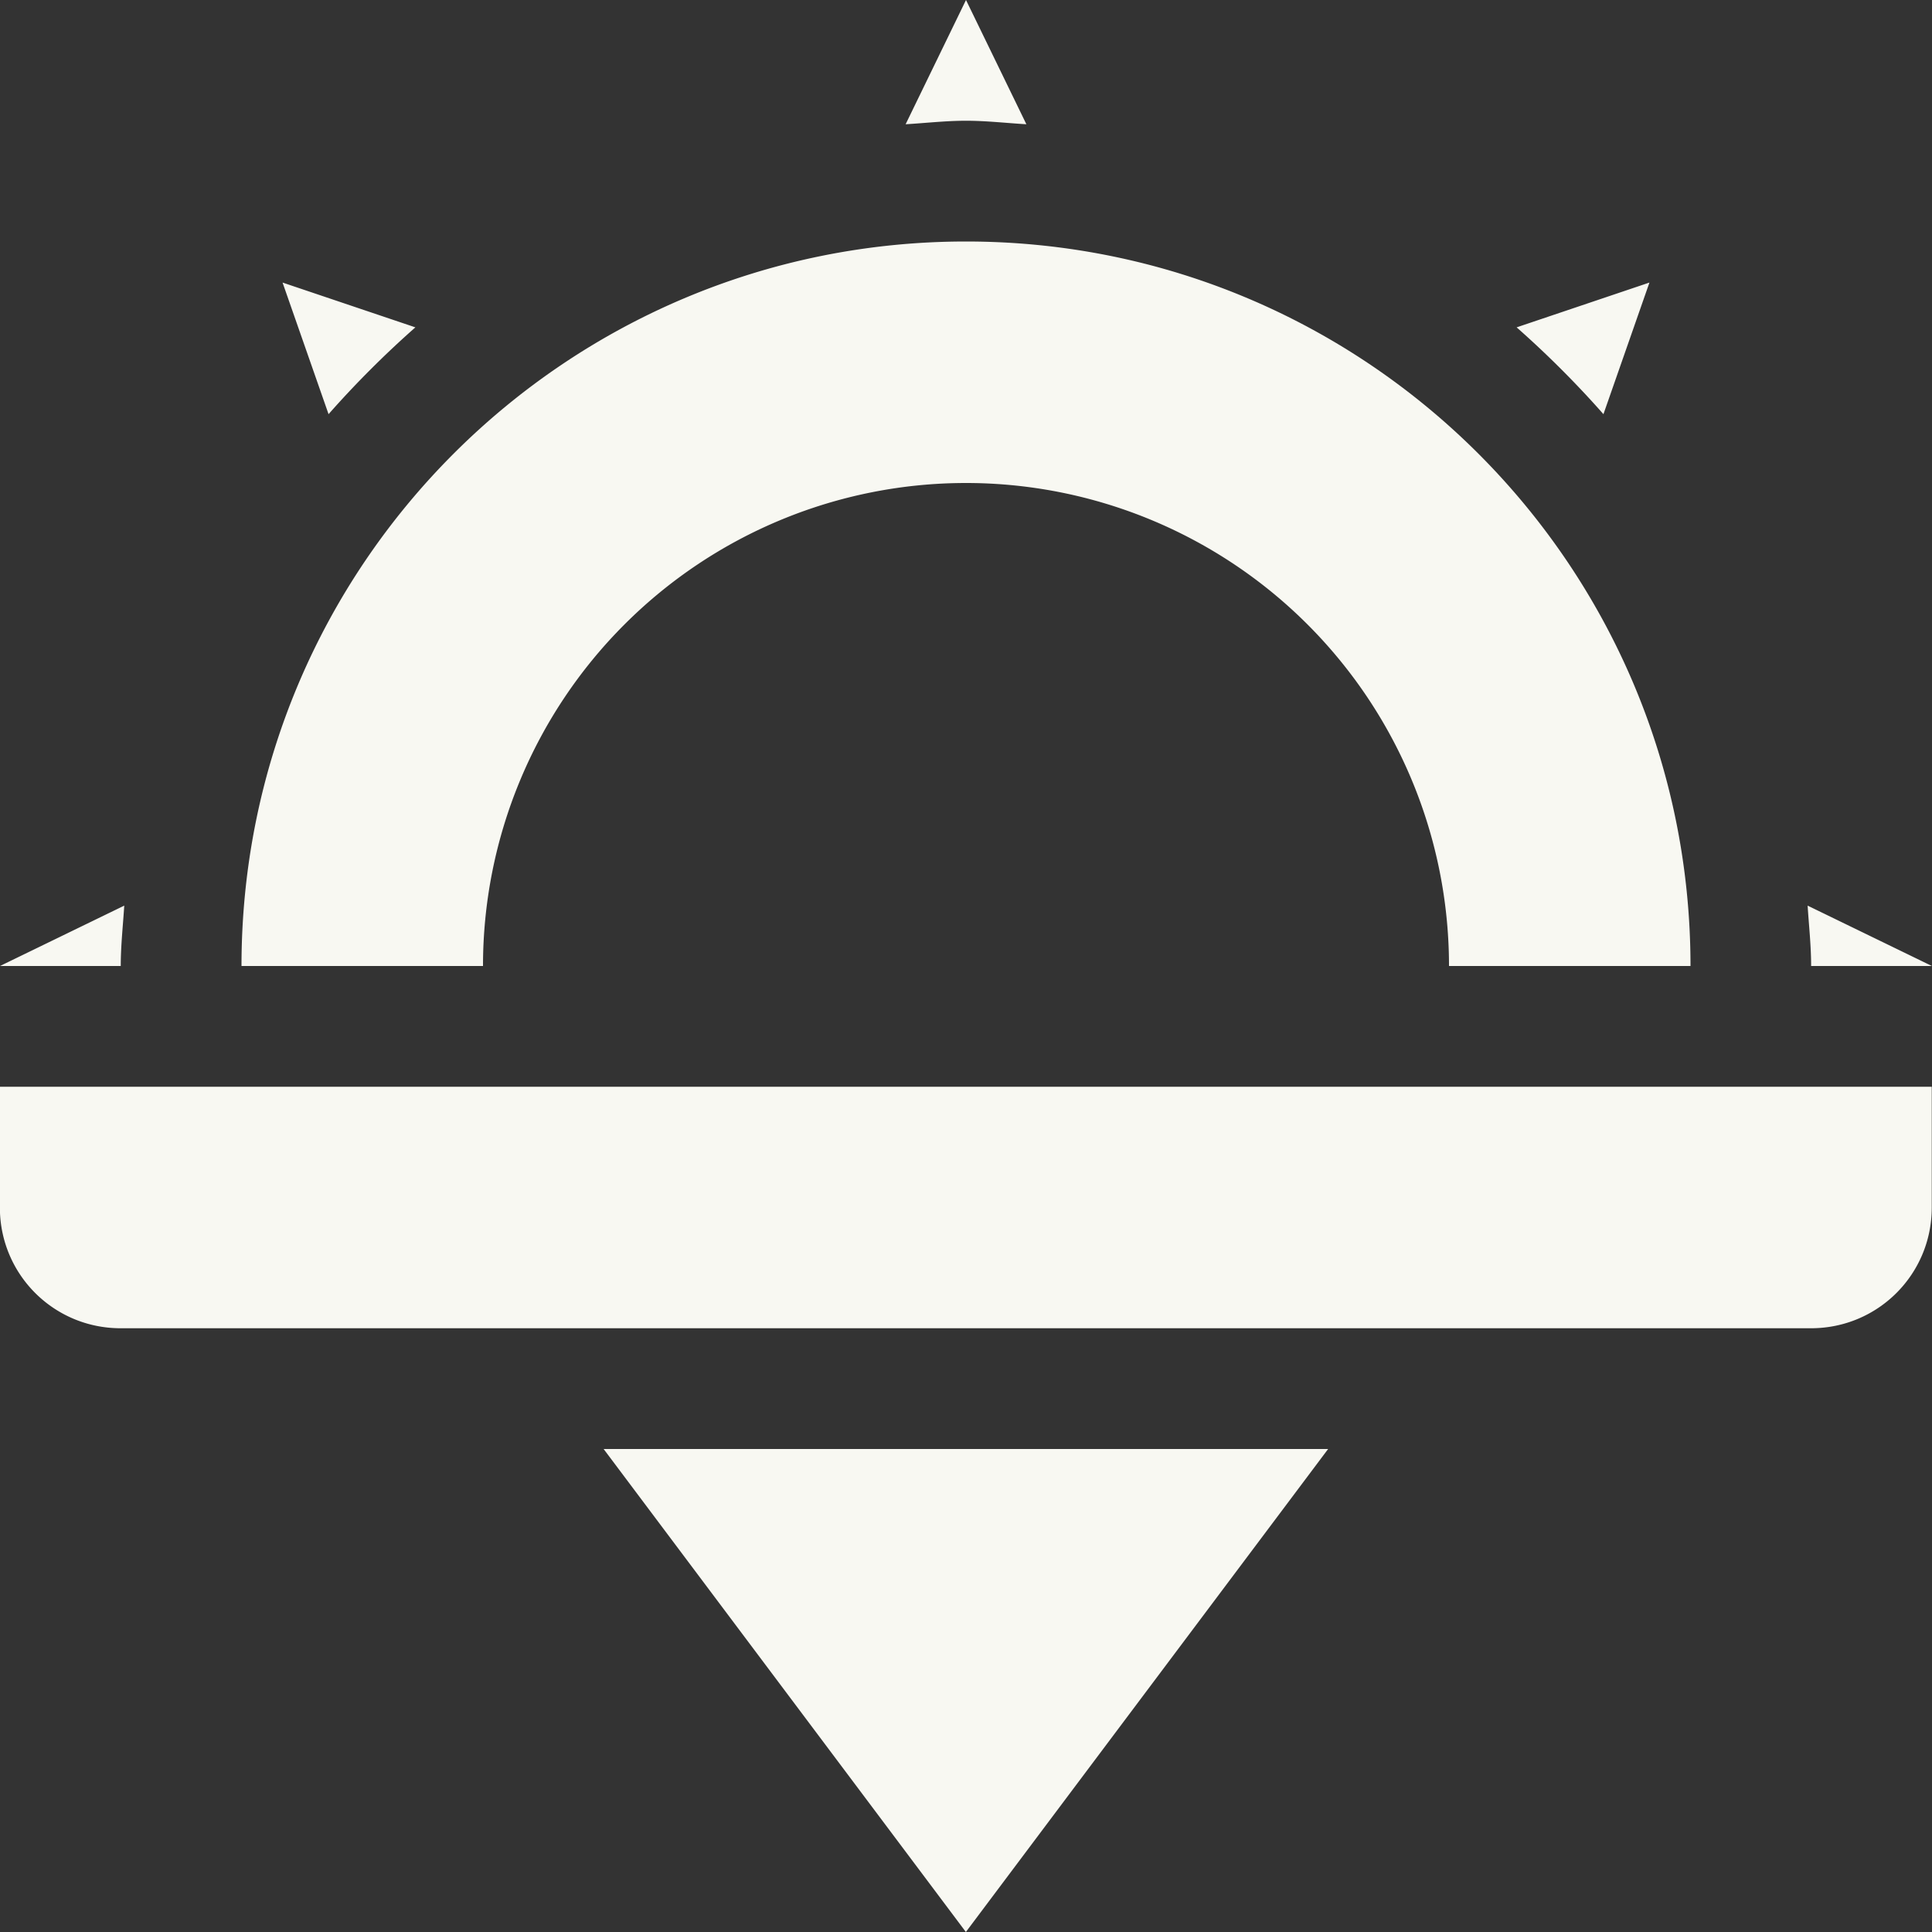 <svg width="16" height="16" version="1.1" xmlns="http://www.w3.org/2000/svg">
 <rect width="100%" height="100%" fill="#333333" stroke="none"/>
 <path d="m8 0-0.5 1.029c0.17-0.01 0.33-0.029 0.5-0.029s0.33 0.019 0.5 0.029l-0.5-1.029zm0 2c-3.31 0-6 2.68-6 6h2a4 4 0 0 1 4-4 4 4 0 0 1 4 4h2c0-3.32-2.69-6-6-6zm-5.66 0.34 0.381 1.09c0.22-0.25 0.469-0.499 0.719-0.719l-1.1-0.371zm11.32 0-1.1 0.371c0.25 0.22 0.499 0.469 0.719 0.719l0.381-1.09zm-12.631 5.16-1.029 0.5h1c0-0.17 0.019-0.34 0.029-0.5zm13.941 0c0.01 0.16 0.029 0.33 0.029 0.5h1l-1.029-0.5zm-14.971 1.5v1c0 0.554 0.446 1 1 1h3 1.357 5.285 1.357 3c0.554 0 1-0.446 1-1v-1h-1-3.135-7.731-3.135-1zm5 3 3 4 3-4h-3-3z" fill="#f8f8f2"/>
</svg>
